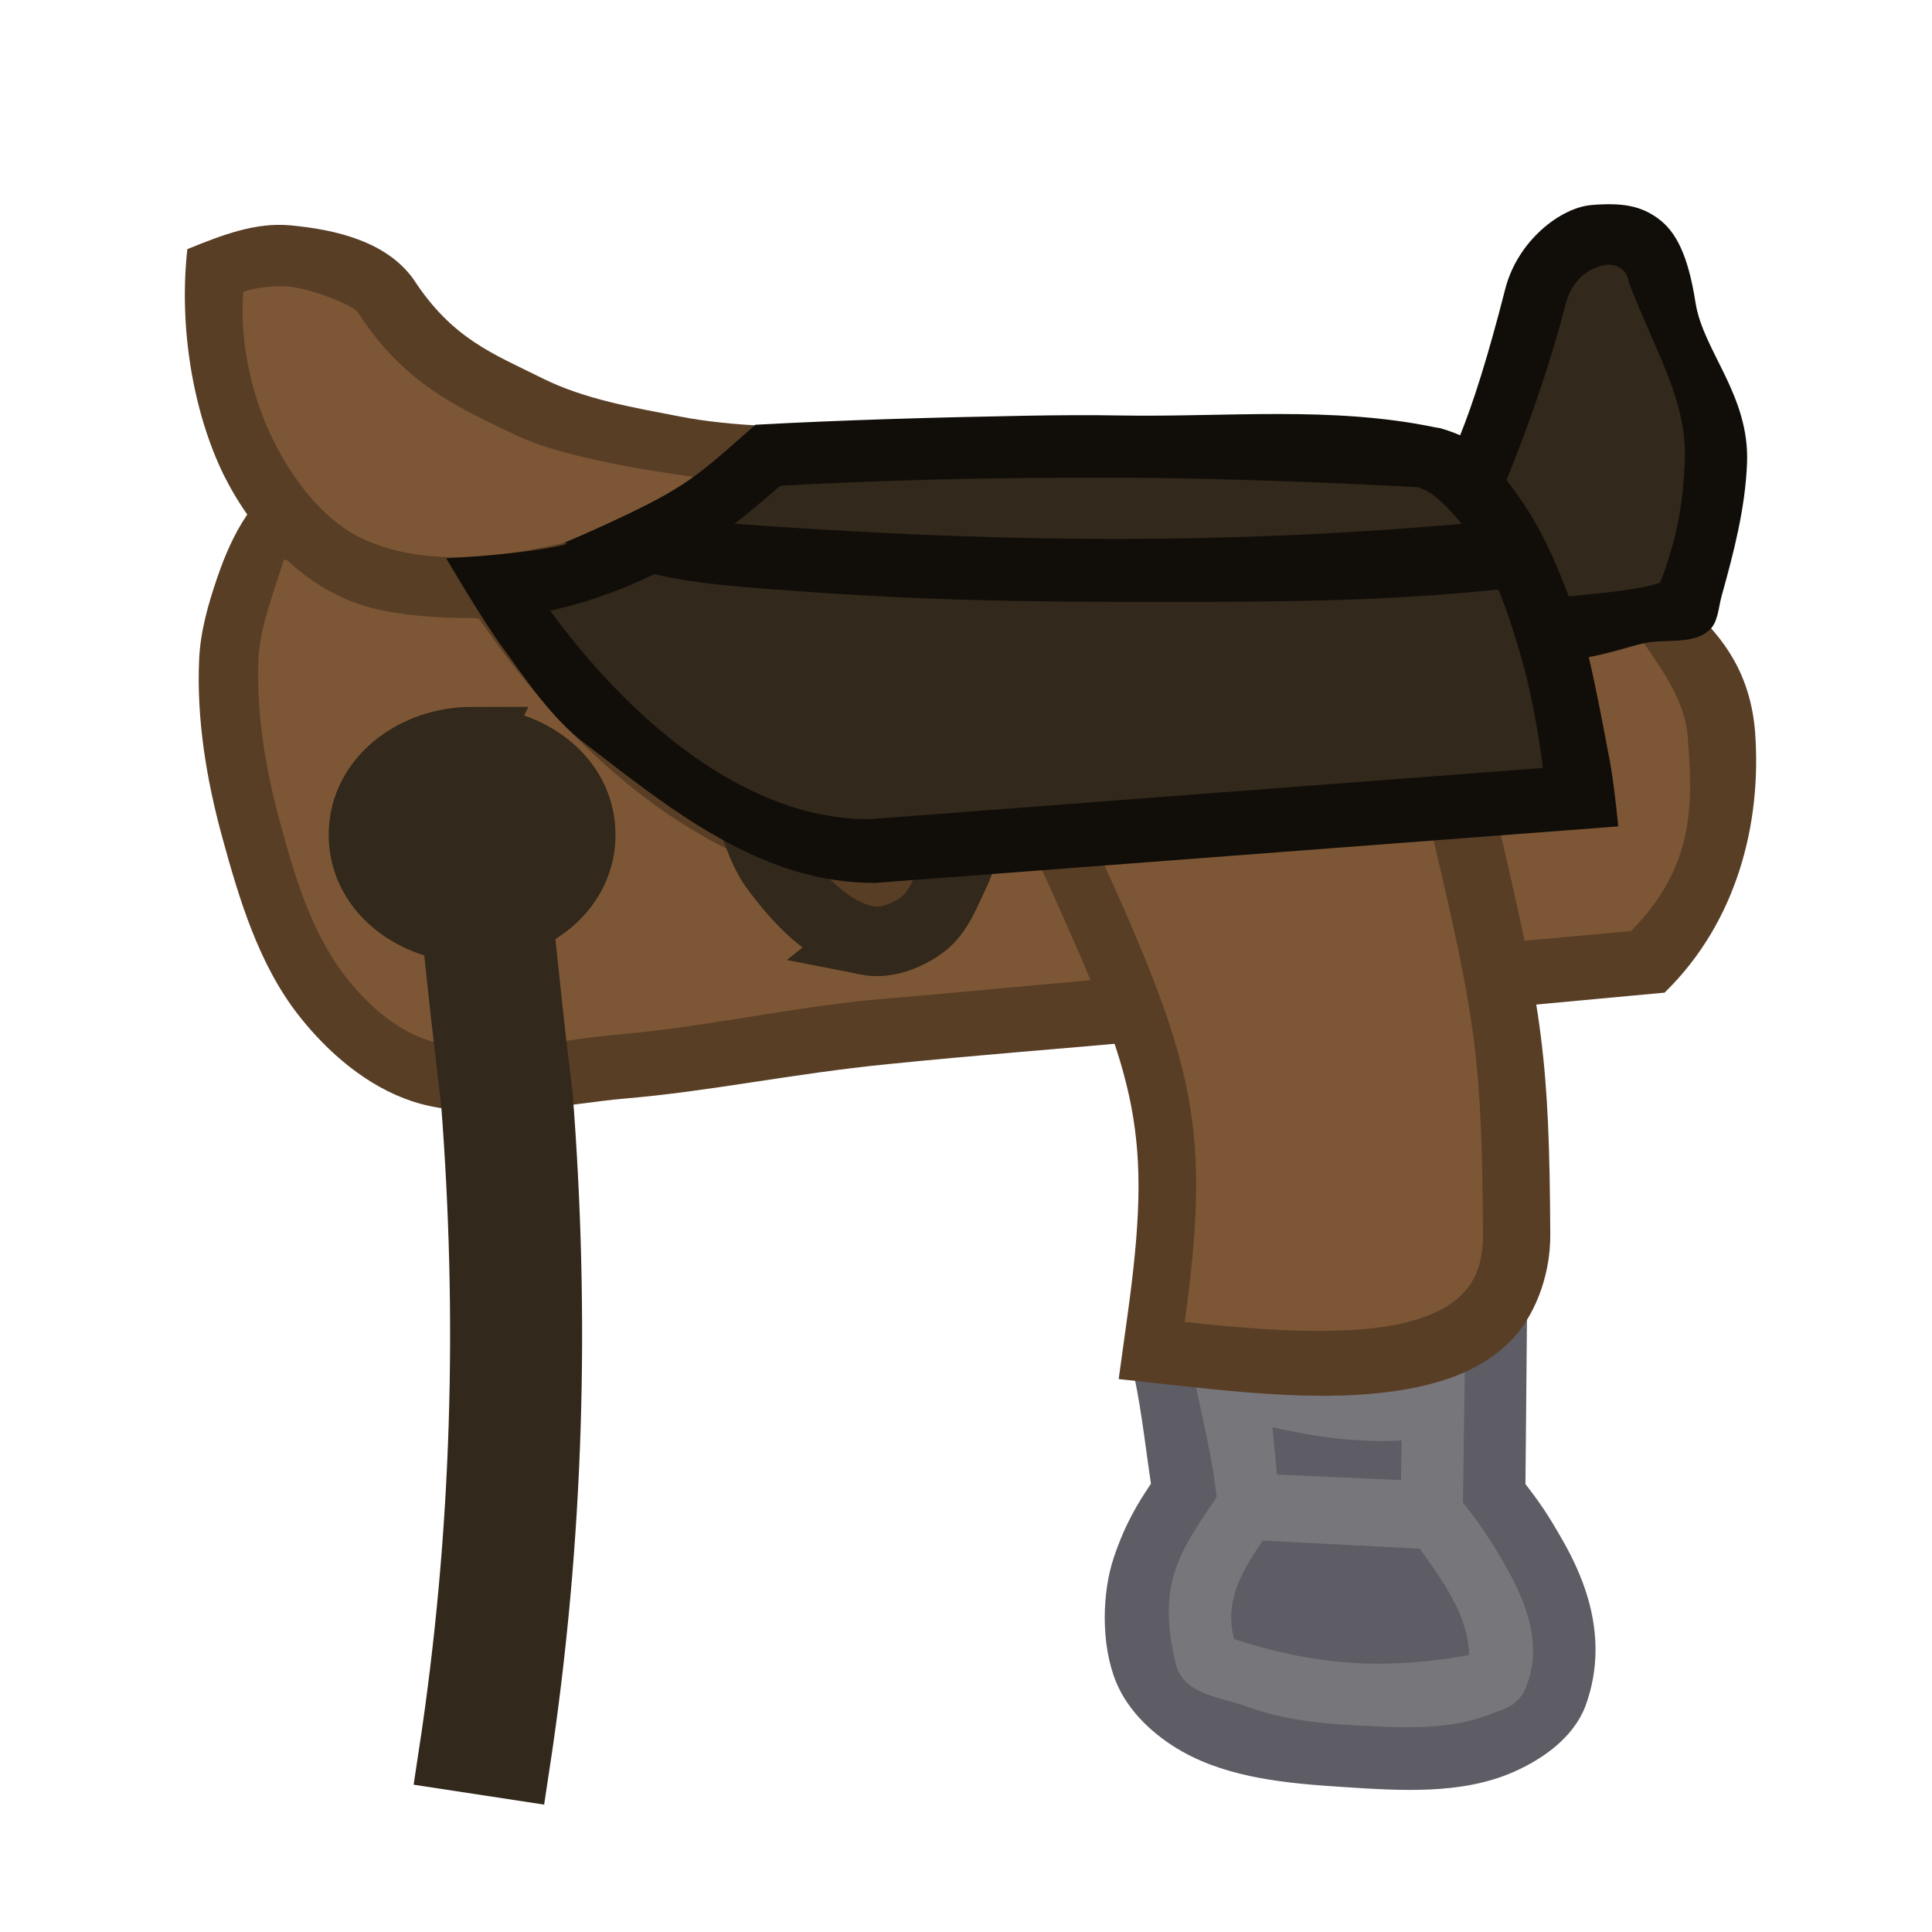 <svg height="500" viewBox="0 0 132.292 132.292" width="500" xmlns="http://www.w3.org/2000/svg"><g stroke-width="1.117" transform="matrix(.895 0 0 .895 -115.999 -3.688)"><g stroke-width="1.117"><g><path d="m220.045 138.119c3.662 2.066 8.122 2.449 12.318 2.721 4.353.282 9.043.606 13.037-1.148 2.271-.998 4.576-2.639 5.496-5.018 2.135-5.764-.649-10.823-1.92-13.035-1.271-2.212-1.951-3.033-2.66-3.978l.124-13.422-3.376-5.729-22.818 6.747-3.817 4.372c.519 2.457.949 6.157 1.234 8.007-.994 1.487-1.965 3.043-2.844 5.654-.879 2.611-1.024 6.594.185 9.534.927 2.254 2.918 4.097 5.04 5.295z" fill="#5e5c64" stroke-width="1.117"/><path d="m241.681 108.748-.303-5.519c-3.381 1.892-6.825 2.37-10.387 2.713-3.572.344-10.744-.685-10.744-.685.138 1.46.467 3.102.842 4.879.62 2.938 1.369 6.12 1.598 8.534-1.379 2.04-2.5 3.608-3.158 5.563-.708 2.103-.648 4.428.067 7.327.688 2.259 3.438 2.399 5.383 3.116 2.431.897 5.057 1.267 7.643 1.407 3.681.199 7.601.536 11.029-.82 1.108-.438 2.165-.582 2.78-2.244 1.321-3.566-.413-6.972-1.934-9.62-1.157-2.013-2.419-3.645-2.962-4.318zm-4.886 8.609-9.49-.425-.342-3.615c2.973.675 6.396 1.218 9.875 1.011zm5.21 13.384c-2.912.545-6.023.797-9.034.594-3.034-.204-6.066-.863-8.942-1.814-.817-3.067.786-5.422 2.184-7.529l12.023.617c1.695 2.394 3.706 5.074 3.768 8.133z" fill="#77767b" stroke-width="10.644"/></g><g><path d="m676.617 182.928s-39.281-3.129-58.723-6.204c-7.448-1.178-15.454-1.178-22.131-4.681-9.242-4.85-22.737-21.527-22.737-21.527s-9.202 8.607-12.696 13.786c-3.681 5.456-6.321 11.615-8.461 17.839-2.631 7.653-4.917 15.611-5.285 23.695-.784 17.238 2.087 34.696 6.637 51.342 4.924 18.018 10.563 36.798 22.08 51.504 8.471 10.817 19.83 20.566 32.885 24.848 19.385 6.357 45.918.471 61.197-.812 24.808-2.084 47.881-7.132 76.166-9.958 28.284-2.826 47.493-4.239 62.988-5.648 41.8-3.801 80.712-7.599 122.513-11.398 12.871-1.168 25.735-2.418 38.607-3.58 20.882-20.358 28.074-48.827 26.139-75.17-1.314-16.532-8.715-27.061-18.83-36.119-4.535-4.061-17.023-6.611-17.023-6.611l-16.45 3.975c-4.042 1.466-16.063-2.801-20.322-2.186z" fill="#593e26" stroke-width="4.223" transform="scale(.265)"/><path d="m245.692 76.144c2.899-.264 8.698-.791 8.698-.791 4.899-4.958 4.744-9.761 4.333-14.926-.209-2.624-1.852-4.924-3.372-7.14-1.375.499-2.799.856-4.247 1.065 1.153 4.722 1.49 8.42 1.294 12.937 0 0-5.536.422-8.304.632-12.249.929-24.501 1.816-36.748 2.775-1.589.124-3.173.36-4.767.386-4.585.076-9.287.433-13.742-.654-2.371-.578-4.574-1.779-6.652-3.059-2.983-1.838-5.72-4.098-8.217-6.556-2.87-2.825-5.521-6.153-7.684-9.325l-14.943-4.569c-.8 2.539-1.868 5.266-1.963 7.712-.146 4.09.528 8.222 1.594 12.172 1.128 4.176 2.386 8.536 5.02 11.967 1.641 2.137 3.832 4.113 6.395 4.946 4.542 1.476 9.562-.031 14.321-.431 6.15-.517 12.208-1.836 18.339-2.539 1.717-.197 3.443-.312 5.165-.469 4.1-.373 8.2-.746 12.3-1.119 11.06-1.006 22.12-2.011 33.179-3.016z" fill="#7d5735" stroke-width="10.644"/><path d="m195.941 76.071c1.45.287 3.08-.342 4.262-1.23 1.185-.89 1.727-2.427 2.375-3.76.759-1.562 1.746-4.91 1.746-4.91-5.501-.041-9.055 2.418-17.813-1.801 0 0 1.045 4.314 2.325 6.057 1.789 2.439 4.138 5.057 7.106 5.643z" fill="#593e26" stroke="#32281b" stroke-width="5.322"/><path d="m915.693 221.125-16.107 1.225-125.559 9.561 18.641 40.91c24.841 54.947 29.216 69.882 21.932 122.533l-2.541 18.344 18.412 2.016c23.136 2.533 45.935 4.452 65.668.73 11.098-2.095 20.954-5.814 28.73-13.406 7.004-6.838 11.866-18.79 11.797-31.018-.279-50.156-2.141-63.848-14.773-117.576z" fill="#593e26" stroke-width="4.223" transform="scale(.265)"/><path d="m238.377 63.58-26.42 2.012 2.104 4.616c6.971 15.411 8.211 20.414 6.186 35.049 5.983.655 11.824 1.029 15.974.247 2.352-.444 4.085-1.228 5.157-2.275s1.7-2.38 1.687-4.772c-.073-13.207-.575-16.472-3.81-30.168z" fill="#7d5735" stroke-width="10.644"/><path d="m543.174 87.482c-2.545 22.859 1.802 47.476 10.564 65.322 8.369 16.661 22.112 31.378 38.849 37.138 13.147 4.522 36.482 5.249 56.325 2.206 19.655-3.014 33.106-10.788 53.317-24.933l13.241-11.179-7.163-17.634c-6.575-.3-15.356-1.122-22.894-2.59-13.539-2.635-27.524-4.94-39.86-11.11-13.949-6.977-25.821-11.197-37.086-28.531-7.834-10.979-22.591-14.342-35.433-15.551-10.168-.957-19.66 2.714-29.86 6.862z" fill="#593e26" stroke-width="4.223" transform="scale(.265)"/><path d="m150.766 38.293c1.55 2.924 3.828 5.856 6.863 7.174 4.633 2.011 10.233 1.327 15.151.177 3.605-.843 9.896-5.042 9.896-5.042s-9.254-1.137-13.398-3.097c-4.672-2.21-8.73-4.002-12.281-9.465-.371-.572-3.318-1.735-5.136-1.973-1.209-.158-2.963.113-3.639.388-.31 3.789.653 8.272 2.544 11.837z" fill="#7d5735" stroke-width="10.644"/></g><g><path d="m956.301 254.137s-1.246-12.605-2.436-18.816c-3.751-19.584-7.152-39.542-14.785-57.963-3.333-8.043-7.523-15.976-13.338-22.455-5.851-6.519-7.606-11.945-21.018-15.776-29.742-2.5-60.593-2.883-90.915-3.41-9.083-.158-18.171-.09-27.254.074-26.093.471-53.098 1.231-78.248 2.613-1.951 1.747-3.464 3.16-5.26 4.666-5.403 4.527-10.703 9.233-16.583 13.119-4.696 3.103-9.781 5.586-14.829 8.075-6.086 3-12.065 6.452-18.607 8.251-11.372 3.127-35.132 4.211-35.132 4.211s10.402 17.805 16.512 26.086c7.037 9.537 13.708 19.801 23.1 27.031 24.731 19.039 51.253 40.852 84.37 40.602z" fill="#110e09" stroke-width="4.224" transform="scale(.265)"/><path d="m241.199 43.885c-.876-1.007-2.347-2.289-3.133-2.494-9.199-.493-15.159-.611-22.743-.721-2.391-.035-4.782-.021-7.173.02-6.285.108-12.742.262-18.85.595-1.145.998-2.27 2.022-3.503 2.905-2.155 1.543-4.378 3.031-6.776 4.157-2.336 1.097-4.96 1.993-7.33 2.492 1.674 2.277 3.561 4.534 5.635 6.599 5.477 5.455 12.026 9.407 18.844 9.355l51.484-3.92c-.675-5.21-1.741-9.639-3.593-14.134-.716-1.737-1.63-3.437-2.862-4.855z" fill="#32281b" stroke-width="10.644"/><path d="m244.77 26.23c-1.299 5.081-2.417 8.655-3.512 11.346l-3.191 3.867c1.297.444 2.431 1.686 3.368 2.807 1.221 1.461 2.048 3.228 2.821 4.968.804 1.809 1.867 5.638 1.867 5.638s3.337-.173 4.981-.452c1.439-.244 2.823-.749 4.248-1.065 1.654-.367 3.698.131 4.989-.965.721-.612.731-1.75.985-2.661.925-3.319 1.804-6.678 1.943-10.151.208-5.206-3.362-8.572-3.94-12.28s-1.522-5.458-2.858-6.439-2.736-1.23-5.097-1.037c-2.362.194-5.657 2.722-6.604 6.423z" fill="#110e09" stroke-width="1.118"/><path d="m249.384 27.41c-1.388 5.431-3.376 10.631-4.518 13.438 1.002 1.464 1.895 2.888 2.707 4.409.775 1.452 1.49 2.971 2.059 4.487 1.395-.14 5.493-.474 7.003-1.052 1.335-3.555 1.746-6.154 1.873-9.32.183-4.564-2.198-8.233-4.268-13.606-.14-1.032-.881-1.394-1.657-1.399-1.284.155-2.686 1.034-3.2 3.042z" fill="#32281b" stroke-width="10.644"/><path d="m181.627 41.325c-2.765 1.767-8.847 4.319-8.847 4.319s4.504 1.856 6.867 2.401c3.668.846 7.461 1.034 11.215 1.317 7.996.602 16.023.8 24.041.804 9.789.006 19.619.096 29.353-.948 1.619-.174 4.806-.882 4.806-.882-1.07-2.791-2.462-5.308-4.269-7.575-.99-1.243-2.177-2.369-3.526-3.208-.575-.358-1.229-.605-1.892-.743-7.854-1.64-16.032-.763-24.055-.902-2.403-.042-4.808-.024-7.211.019-6.904.125-14.049.326-20.703.691-1.487 1.278-3.686 3.368-5.78 4.706z" fill="#110e09" stroke-width="1.118"/><path d="m208.151 40.69c-6.476.058-12.742.262-18.85.595-1.145.998-2.425 2.084-3.503 2.905 18.168 1.322 35.733 1.757 55.637.008-.898-1.056-2.036-2.427-3.368-2.807-9.199-.493-17.947-.724-22.743-.721-4.796.004-5.988.009-7.173.02z" fill="#32281b" stroke-width="10.644"/></g></g><path d="m625.383 229.674c-16.233 0-31.346 10.926-31.346 26.881 0 14.452 12.403 24.776 26.805 26.59 1.682 16.817 3.592 33.606 5.615 50.385 4.787 61.848 3.29 124.66-6.496 188.85l17.793 2.713c10.02-65.73 11.534-130.036 6.631-193.189-2.16-16.976-3.87-34.002-5.68-51.018 10.317-4.116 18.025-12.94 18.025-24.33 0-15.955-15.114-26.881-31.348-26.881zm-.002 18c8.452 0 13.348 5.084 13.348 8.879 0 3.794-4.896 8.877-13.348 8.877-8.451 0-13.348-5.082-13.348-8.875 0-3.796 4.898-8.881 13.348-8.881z" fill="#593e26" stroke="#32281b" stroke-width="20.114" transform="scale(.265)"/></g></svg>